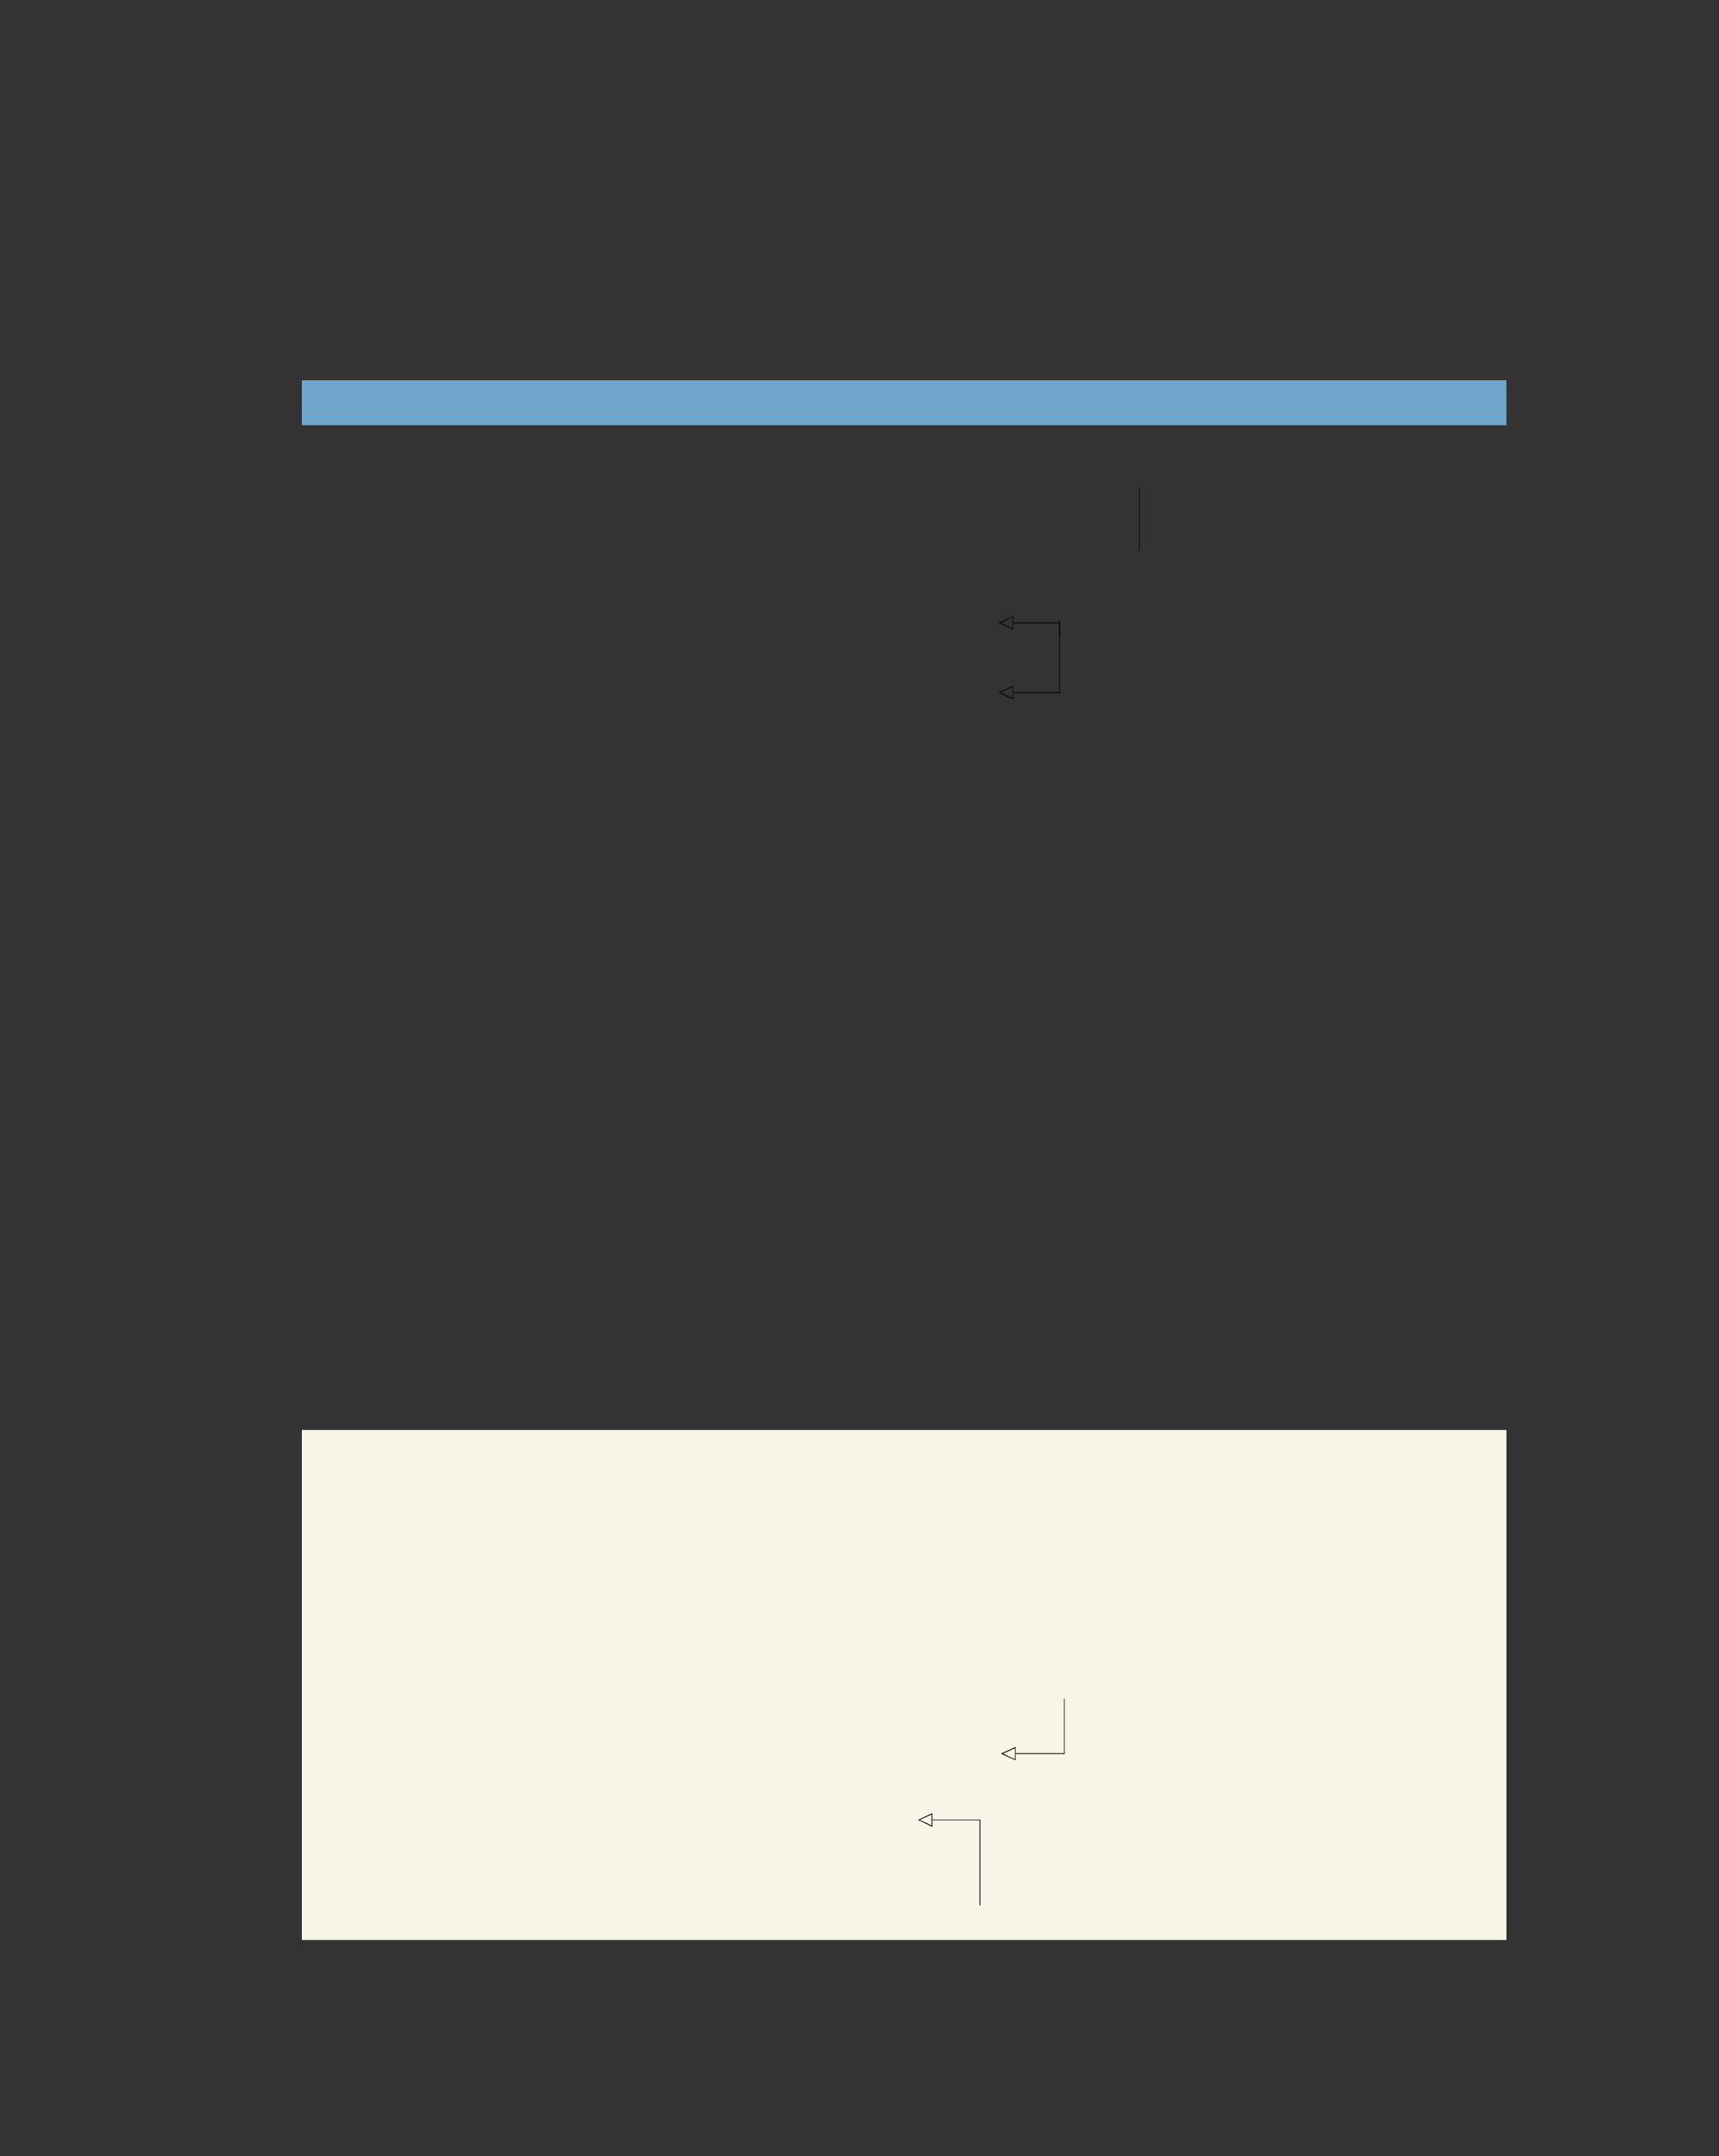 <?xml version="1.0" encoding="UTF-8" standalone="no"?>
<!DOCTYPE svg PUBLIC "-//W3C//DTD SVG 1.1//EN"
"http://www.w3.org/Graphics/SVG/1.1/DTD/svg11.dtd">
<svg viewBox="0 0 811 1017" version="1.1" xmlns="http://www.w3.org/2000/svg" xmlns:xlink="http://www.w3.org/1999/xlink">
<rect x="0" y="0" width="811" height="1017" fill="#333333" stroke="none"/>
<defs>
<clipPath id="c0_137"><path d="M500.2,259.9V230.1H717.5v29.8Z"/></clipPath>
<style type="text/css"><![CDATA[
.g0_137{
fill: #70A6CC;
}
.g1_137{
fill: #F7F5E8;
}
.g2_137{
}
]]></style>
</defs>
<path d="M142.4,200.6H710.7V179.4H142.4v21.2Z" class="g0_137"/>
<path d="M142.4,915.1H710.7V674.5H142.4V915.1Z" class="g1_137"/>
<g clip-path="url(#c0_137)">
<path d="M537.4,259.9h.3V230h-.3v29.9Z" class="g2_137"/>
</g>
<path d="M478,326.7v3.2l-.2,-.1l-6.3,-2.9l-.3,-.2l.3,-.2l6.3,-2.9l.2,-.1v.3l-.1,.2l-6.2,2.9l-.2,-.4h.2l6.2,2.9l-.1,.4l-.1,-.2v-2.9Z" class="g2_137"/>
<path d="M477.7,326.7h.3v-2.9h-.3v2.9Z" class="g2_137"/>
<path d="M478,326.9h22.1v-.4H478v.4Z" class="g2_137"/>
<path d="M499.8,326.7h.3V292.6h-.3v34.1Z" class="g2_137"/>
<path d="M478,293.8V297l-.2,-.1L471.5,294l-.3,-.2l.3,-.2l6.3,-2.9l.2,-.1v.3l-.1,.1l-6.2,3l-.2,-.4h.2l6.2,2.9l-.1,.4l-.1,-.2v-2.9Z" class="g2_137"/>
<path d="M477.7,293.8h.3v-2.9h-.3v2.9Z" class="g2_137"/>
<path d="M478,294h22.1v-.4H478v.4Z" class="g2_137"/>
<path d="M499.8,300.2h.3v-6.4h-.3v6.4Z" class="g2_137"/>
<path d="M479.2,827.2v3.2l-.2,-.1l-6.4,-2.9l-.3,-.2l.3,-.2l6.4,-2.9l.2,-.1v.3l-.1,.2l-6.3,2.9l-.2,-.4h.2l6.3,3l-.1,.3l-.1,-.2v-2.9Z" class="g2_137"/>
<path d="M478.9,827.2h.3v-2.9h-.3v2.9Z" class="g2_137"/>
<path d="M479.2,827.4h23.1V827H479.2v.4Z" class="g2_137"/>
<path d="M502,827.2h.3v-26H502v26Z" class="g2_137"/>
<path d="M439.9,858.5v3.2l-.3,-.1l-6.2,-3l-.4,-.1l.4,-.2l6.2,-2.9l.3,-.1v.3l-.1,.2l-6.2,2.8l-.2,-.3h.2l6.2,2.9l-.2,.4l-.1,-.2v-2.9Z" class="g2_137"/>
<path d="M439.5,858.5h.4v-2.9h-.4v2.9Z" class="g2_137"/>
<path d="M439.9,858.6h22.6v-.3H439.9v.3Z" class="g2_137"/>
<path d="M462.1,898.8h.4V858.5h-.4v40.3Z" class="g2_137"/>
</svg>